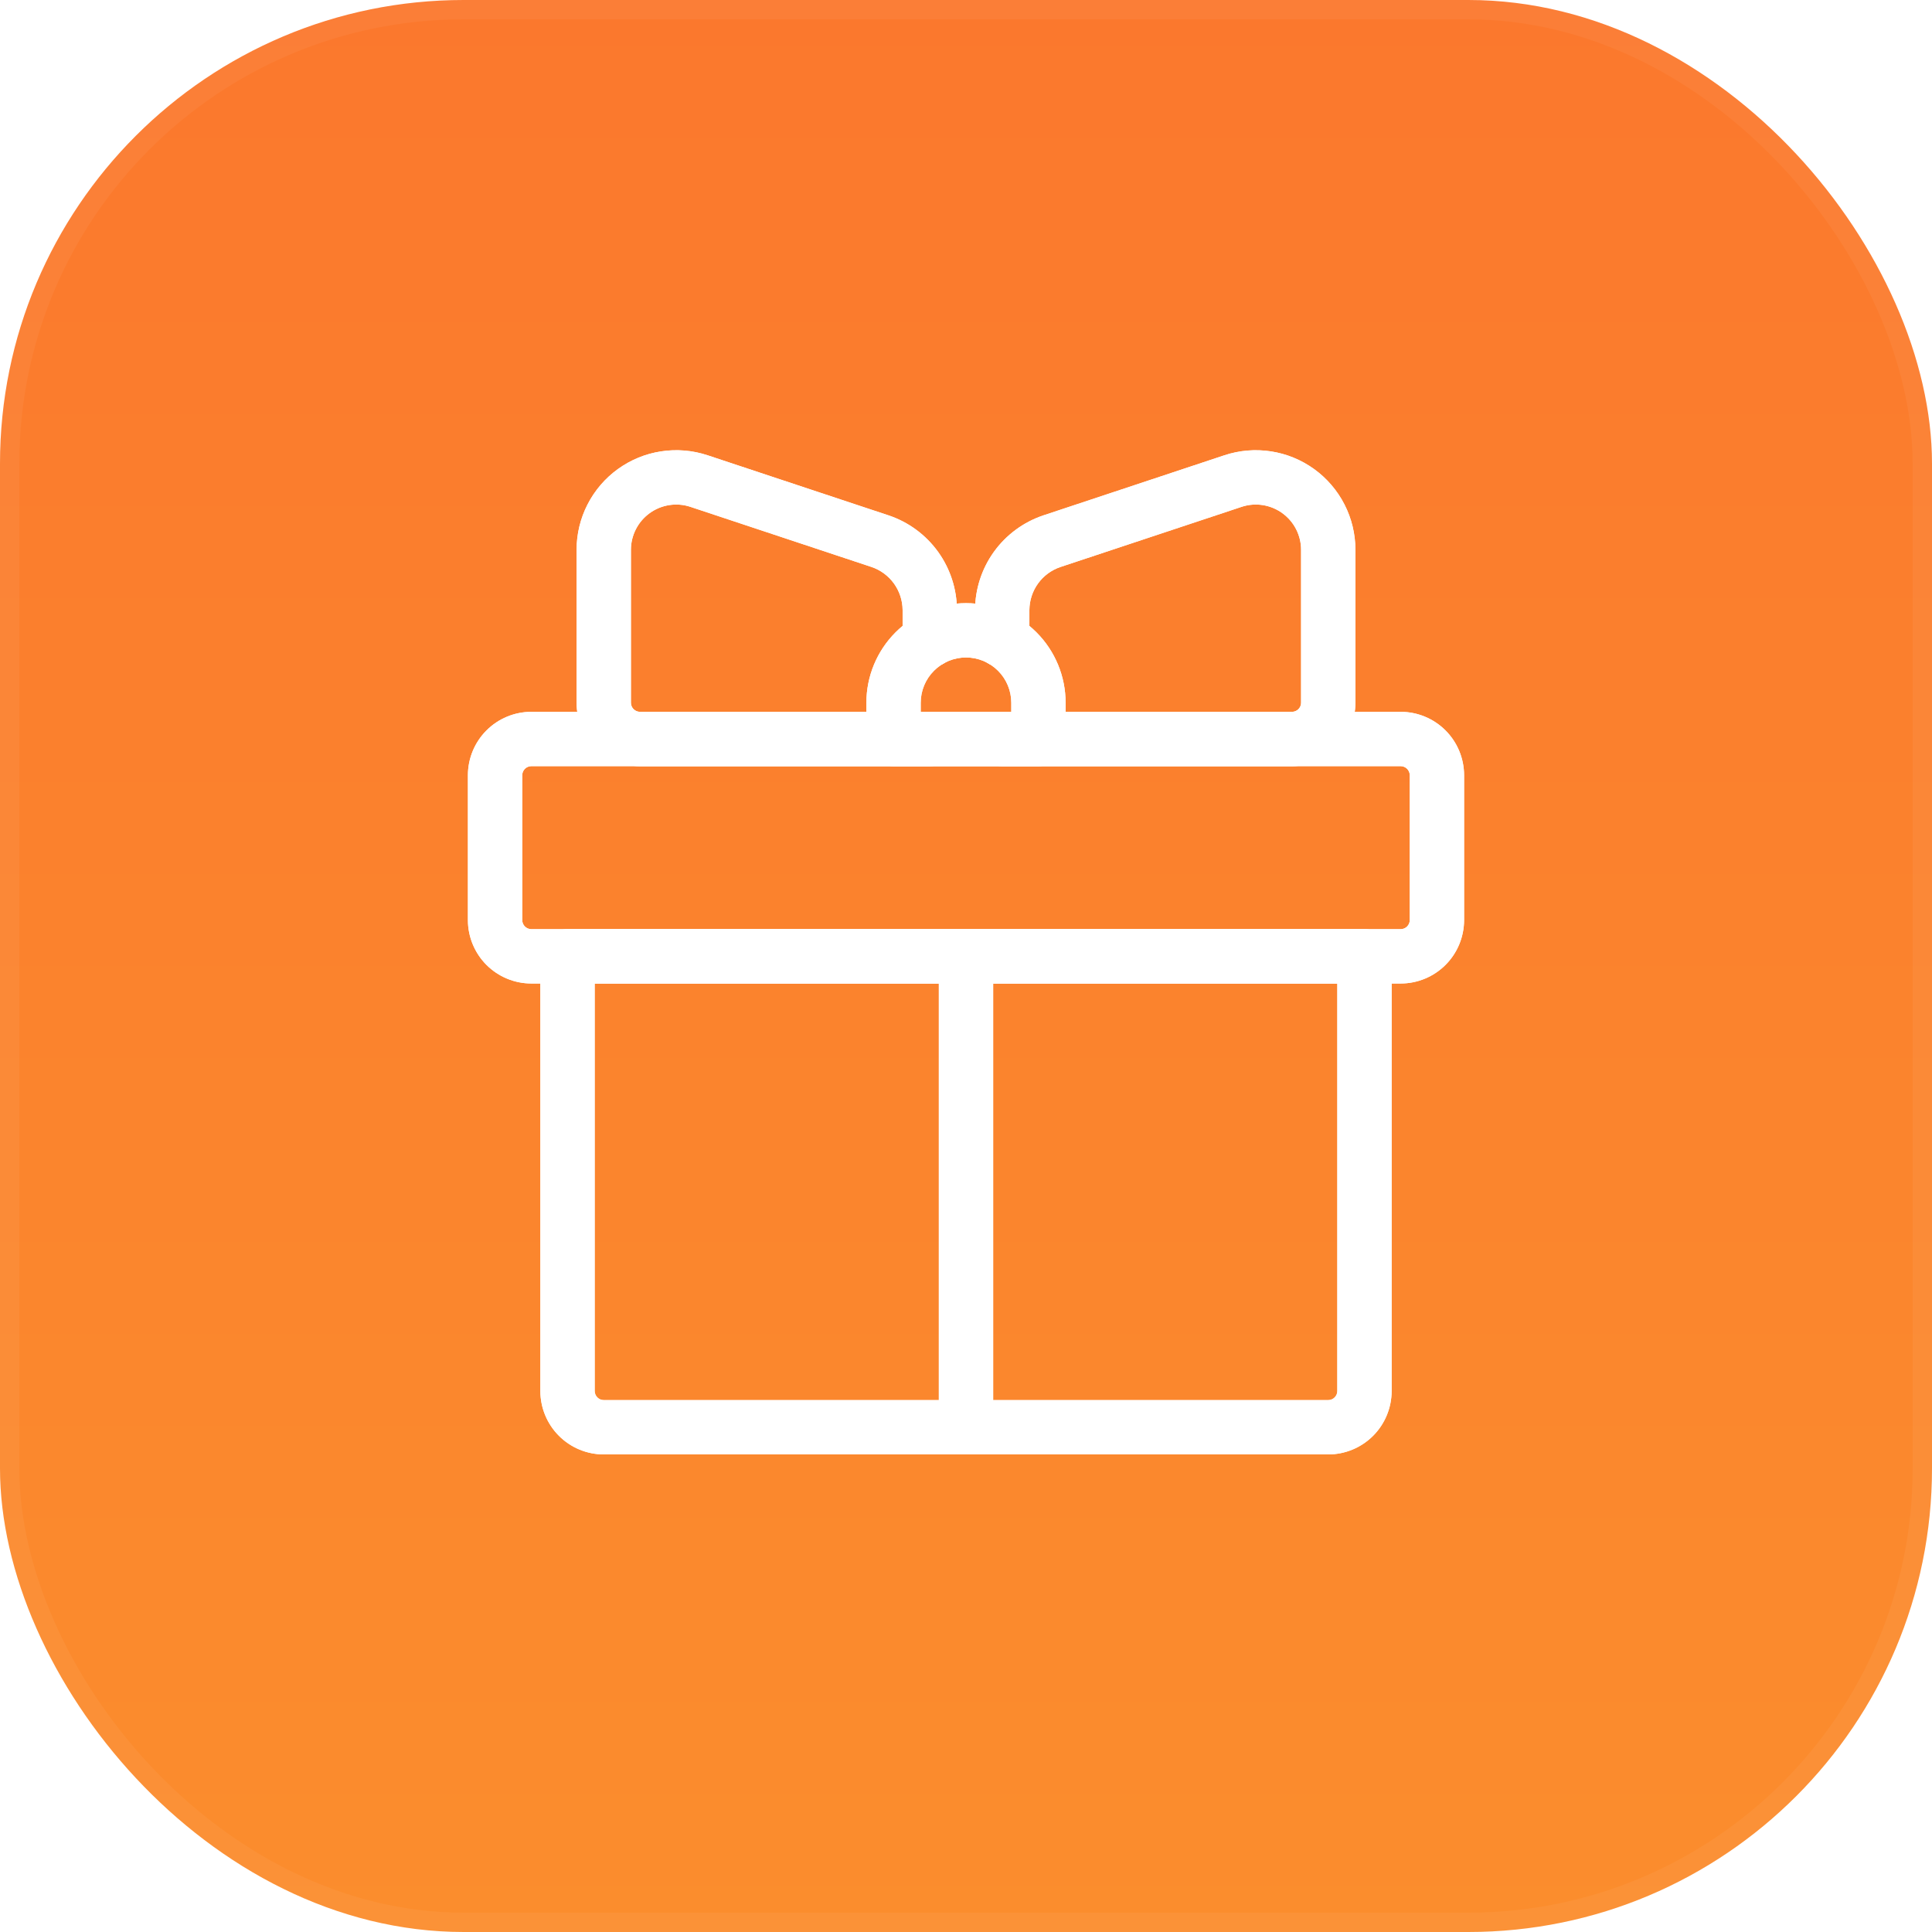 <svg width="100" height="100" viewBox="0 0 100 100" fill="none" xmlns="http://www.w3.org/2000/svg">
<g clip-path="url(#clip0_2216_3714)">
<rect width="100" height="100" rx="24" fill="url(#paint0_linear_2216_3714)"/>
<g filter="url(#filter0_f_2216_3714)">
<path d="M72.5 50.906H27.5C26.63 50.905 25.796 50.559 25.181 49.944C24.566 49.329 24.22 48.495 24.219 47.625V40.125C24.22 39.255 24.566 38.421 25.181 37.806C25.796 37.191 26.63 36.845 27.5 36.844H72.5C73.37 36.845 74.204 37.191 74.819 37.806C75.434 38.421 75.78 39.255 75.781 40.125V47.625C75.78 48.495 75.434 49.329 74.819 49.944C74.204 50.559 73.37 50.905 72.5 50.906ZM27.5 39.656C27.376 39.657 27.257 39.706 27.169 39.794C27.081 39.882 27.032 40.001 27.031 40.125V47.625C27.032 47.749 27.081 47.868 27.169 47.956C27.257 48.044 27.376 48.093 27.5 48.094H72.5C72.624 48.093 72.743 48.044 72.831 47.956C72.919 47.868 72.969 47.749 72.969 47.625V40.125C72.969 40.001 72.919 39.882 72.831 39.794C72.743 39.706 72.624 39.657 72.5 39.656H27.5Z" fill="white"/>
<path d="M68.75 75.281H31.25C30.38 75.28 29.546 74.934 28.931 74.319C28.316 73.704 27.97 72.87 27.969 72V49.5C27.969 49.127 28.117 48.769 28.381 48.506C28.644 48.242 29.002 48.094 29.375 48.094H70.625C70.998 48.094 71.356 48.242 71.619 48.506C71.883 48.769 72.031 49.127 72.031 49.5V72C72.03 72.87 71.684 73.704 71.069 74.319C70.454 74.934 69.62 75.28 68.75 75.281ZM30.781 50.906V72C30.782 72.124 30.831 72.243 30.919 72.331C31.007 72.419 31.126 72.469 31.25 72.469H68.75C68.874 72.469 68.993 72.419 69.081 72.331C69.169 72.243 69.219 72.124 69.219 72V50.906H30.781Z" fill="white"/>
<path d="M53.75 39.656H46.25C45.877 39.656 45.519 39.508 45.256 39.244C44.992 38.981 44.844 38.623 44.844 38.25V36.375C44.844 35.008 45.387 33.696 46.354 32.729C47.321 31.762 48.633 31.219 50 31.219C51.367 31.219 52.679 31.762 53.646 32.729C54.613 33.696 55.156 35.008 55.156 36.375V38.25C55.156 38.623 55.008 38.981 54.744 39.244C54.481 39.508 54.123 39.656 53.75 39.656ZM47.656 36.844H52.344V36.375C52.344 35.753 52.097 35.157 51.657 34.718C51.218 34.278 50.622 34.031 50 34.031C49.378 34.031 48.782 34.278 48.343 34.718C47.903 35.157 47.656 35.753 47.656 36.375V36.844Z" fill="white"/>
<path d="M66.875 39.656H51.875C51.502 39.656 51.144 39.508 50.881 39.244C50.617 38.981 50.469 38.623 50.469 38.25C50.469 37.877 50.617 37.519 50.881 37.256C51.144 36.992 51.502 36.844 51.875 36.844H66.875C66.999 36.843 67.118 36.794 67.206 36.706C67.294 36.618 67.344 36.499 67.344 36.375V28.458C67.344 28.087 67.255 27.722 67.086 27.392C66.917 27.061 66.672 26.776 66.371 26.559C66.071 26.342 65.722 26.199 65.356 26.143C64.989 26.086 64.614 26.118 64.262 26.235L54.887 29.348C54.421 29.505 54.015 29.805 53.727 30.204C53.44 30.603 53.284 31.083 53.281 31.575V33.131C53.281 33.504 53.133 33.862 52.869 34.126C52.606 34.389 52.248 34.538 51.875 34.538C51.502 34.538 51.144 34.389 50.881 34.126C50.617 33.862 50.469 33.504 50.469 33.131V31.575C50.472 30.494 50.813 29.441 51.444 28.563C52.076 27.686 52.966 27.028 53.99 26.681L63.376 23.565C64.151 23.308 64.975 23.239 65.782 23.363C66.589 23.486 67.355 23.8 68.017 24.278C68.679 24.756 69.218 25.384 69.59 26.111C69.962 26.837 70.156 27.642 70.156 28.458V36.375C70.155 37.245 69.809 38.079 69.194 38.694C68.579 39.309 67.745 39.655 66.875 39.656Z" fill="white"/>
<path d="M48.125 39.656H33.125C32.255 39.655 31.421 39.309 30.806 38.694C30.191 38.079 29.845 37.245 29.844 36.375V28.458C29.844 27.642 30.038 26.837 30.41 26.111C30.782 25.384 31.321 24.756 31.983 24.278C32.645 23.8 33.411 23.486 34.218 23.363C35.025 23.239 35.849 23.308 36.624 23.565L45.999 26.678C47.026 27.023 47.918 27.681 48.552 28.559C49.185 29.437 49.528 30.492 49.531 31.575V33.131C49.531 33.504 49.383 33.862 49.119 34.126C48.856 34.389 48.498 34.538 48.125 34.538C47.752 34.538 47.394 34.389 47.131 34.126C46.867 33.862 46.719 33.504 46.719 33.131V31.575C46.716 31.081 46.558 30.6 46.269 30.2C45.978 29.8 45.571 29.5 45.102 29.344L35.738 26.235C35.386 26.118 35.011 26.086 34.644 26.143C34.278 26.199 33.929 26.342 33.629 26.559C33.328 26.776 33.083 27.061 32.914 27.392C32.745 27.722 32.656 28.087 32.656 28.458V36.375C32.657 36.499 32.706 36.618 32.794 36.706C32.882 36.794 33.001 36.843 33.125 36.844H48.125C48.498 36.844 48.856 36.992 49.119 37.256C49.383 37.519 49.531 37.877 49.531 38.25C49.531 38.623 49.383 38.981 49.119 39.244C48.856 39.508 48.498 39.656 48.125 39.656Z" fill="white"/>
<path d="M50 75.281C49.627 75.281 49.269 75.133 49.006 74.869C48.742 74.606 48.594 74.248 48.594 73.875V49.5C48.594 49.127 48.742 48.769 49.006 48.506C49.269 48.242 49.627 48.094 50 48.094C50.373 48.094 50.731 48.242 50.994 48.506C51.258 48.769 51.406 49.127 51.406 49.5V73.875C51.406 74.248 51.258 74.606 50.994 74.869C50.731 75.133 50.373 75.281 50 75.281Z" fill="white"/>
</g>
<path d="M72.5 50.906H27.5C26.63 50.905 25.796 50.559 25.181 49.944C24.566 49.329 24.22 48.495 24.219 47.625V40.125C24.22 39.255 24.566 38.421 25.181 37.806C25.796 37.191 26.63 36.845 27.5 36.844H72.5C73.37 36.845 74.204 37.191 74.819 37.806C75.434 38.421 75.78 39.255 75.781 40.125V47.625C75.78 48.495 75.434 49.329 74.819 49.944C74.204 50.559 73.37 50.905 72.5 50.906ZM27.5 39.656C27.376 39.657 27.257 39.706 27.169 39.794C27.081 39.882 27.032 40.001 27.031 40.125V47.625C27.032 47.749 27.081 47.868 27.169 47.956C27.257 48.044 27.376 48.093 27.5 48.094H72.5C72.624 48.093 72.743 48.044 72.831 47.956C72.919 47.868 72.969 47.749 72.969 47.625V40.125C72.969 40.001 72.919 39.882 72.831 39.794C72.743 39.706 72.624 39.657 72.5 39.656H27.5Z" fill="white"/>
<path d="M68.75 75.281H31.25C30.38 75.28 29.546 74.934 28.931 74.319C28.316 73.704 27.97 72.87 27.969 72V49.5C27.969 49.127 28.117 48.769 28.381 48.506C28.644 48.242 29.002 48.094 29.375 48.094H70.625C70.998 48.094 71.356 48.242 71.619 48.506C71.883 48.769 72.031 49.127 72.031 49.5V72C72.03 72.87 71.684 73.704 71.069 74.319C70.454 74.934 69.62 75.28 68.75 75.281ZM30.781 50.906V72C30.782 72.124 30.831 72.243 30.919 72.331C31.007 72.419 31.126 72.469 31.25 72.469H68.75C68.874 72.469 68.993 72.419 69.081 72.331C69.169 72.243 69.219 72.124 69.219 72V50.906H30.781Z" fill="white"/>
<path d="M53.75 39.656H46.25C45.877 39.656 45.519 39.508 45.256 39.244C44.992 38.981 44.844 38.623 44.844 38.25V36.375C44.844 35.008 45.387 33.696 46.354 32.729C47.321 31.762 48.633 31.219 50 31.219C51.367 31.219 52.679 31.762 53.646 32.729C54.613 33.696 55.156 35.008 55.156 36.375V38.25C55.156 38.623 55.008 38.981 54.744 39.244C54.481 39.508 54.123 39.656 53.75 39.656ZM47.656 36.844H52.344V36.375C52.344 35.753 52.097 35.157 51.657 34.718C51.218 34.278 50.622 34.031 50 34.031C49.378 34.031 48.782 34.278 48.343 34.718C47.903 35.157 47.656 35.753 47.656 36.375V36.844Z" fill="white"/>
<path d="M66.875 39.656H51.875C51.502 39.656 51.144 39.508 50.881 39.244C50.617 38.981 50.469 38.623 50.469 38.25C50.469 37.877 50.617 37.519 50.881 37.256C51.144 36.992 51.502 36.844 51.875 36.844H66.875C66.999 36.843 67.118 36.794 67.206 36.706C67.294 36.618 67.344 36.499 67.344 36.375V28.458C67.344 28.087 67.255 27.722 67.086 27.392C66.917 27.061 66.672 26.776 66.371 26.559C66.071 26.342 65.722 26.199 65.356 26.143C64.989 26.086 64.614 26.118 64.262 26.235L54.887 29.348C54.421 29.505 54.015 29.805 53.727 30.204C53.44 30.603 53.284 31.083 53.281 31.575V33.131C53.281 33.504 53.133 33.862 52.869 34.126C52.606 34.389 52.248 34.538 51.875 34.538C51.502 34.538 51.144 34.389 50.881 34.126C50.617 33.862 50.469 33.504 50.469 33.131V31.575C50.472 30.494 50.813 29.441 51.444 28.563C52.076 27.686 52.966 27.028 53.99 26.681L63.376 23.565C64.151 23.308 64.975 23.239 65.782 23.363C66.589 23.486 67.355 23.8 68.017 24.278C68.679 24.756 69.218 25.384 69.59 26.111C69.962 26.837 70.156 27.642 70.156 28.458V36.375C70.155 37.245 69.809 38.079 69.194 38.694C68.579 39.309 67.745 39.655 66.875 39.656Z" fill="white"/>
<path d="M48.125 39.656H33.125C32.255 39.655 31.421 39.309 30.806 38.694C30.191 38.079 29.845 37.245 29.844 36.375V28.458C29.844 27.642 30.038 26.837 30.41 26.111C30.782 25.384 31.321 24.756 31.983 24.278C32.645 23.8 33.411 23.486 34.218 23.363C35.025 23.239 35.849 23.308 36.624 23.565L45.999 26.678C47.026 27.023 47.918 27.681 48.552 28.559C49.185 29.437 49.528 30.492 49.531 31.575V33.131C49.531 33.504 49.383 33.862 49.119 34.126C48.856 34.389 48.498 34.538 48.125 34.538C47.752 34.538 47.394 34.389 47.131 34.126C46.867 33.862 46.719 33.504 46.719 33.131V31.575C46.716 31.081 46.558 30.6 46.269 30.2C45.978 29.8 45.571 29.5 45.102 29.344L35.738 26.235C35.386 26.118 35.011 26.086 34.644 26.143C34.278 26.199 33.929 26.342 33.629 26.559C33.328 26.776 33.083 27.061 32.914 27.392C32.745 27.722 32.656 28.087 32.656 28.458V36.375C32.657 36.499 32.706 36.618 32.794 36.706C32.882 36.794 33.001 36.843 33.125 36.844H48.125C48.498 36.844 48.856 36.992 49.119 37.256C49.383 37.519 49.531 37.877 49.531 38.25C49.531 38.623 49.383 38.981 49.119 39.244C48.856 39.508 48.498 39.656 48.125 39.656Z" fill="white"/>
<path d="M50 75.281C49.627 75.281 49.269 75.133 49.006 74.869C48.742 74.606 48.594 74.248 48.594 73.875V49.5C48.594 49.127 48.742 48.769 49.006 48.506C49.269 48.242 49.627 48.094 50 48.094C50.373 48.094 50.731 48.242 50.994 48.506C51.258 48.769 51.406 49.127 51.406 49.5V73.875C51.406 74.248 51.258 74.606 50.994 74.869C50.731 75.133 50.373 75.281 50 75.281Z" fill="white"/>
</g>
<rect x="0.5" y="0.5" width="99" height="99" rx="23.5" stroke="white" stroke-opacity="0.05"/>
<defs>
<filter id="filter0_f_2216_3714" x="-10" y="-10.5" width="120" height="120" filterUnits="userSpaceOnUse" color-interpolation-filters="sRGB">
<feFlood flood-opacity="0" result="BackgroundImageFix"/>
<feBlend mode="normal" in="SourceGraphic" in2="BackgroundImageFix" result="shape"/>
<feGaussianBlur stdDeviation="15" result="effect1_foregroundBlur_2216_3714"/>
</filter>
<linearGradient id="paint0_linear_2216_3714" x1="50" y1="0" x2="50" y2="100" gradientUnits="userSpaceOnUse">
<stop stop-color="#FB782D"/>
<stop offset="1" stop-color="#FB8D2D"/>
</linearGradient>
<clipPath id="clip0_2216_3714">
<rect width="100" height="100" rx="24" fill="white"/>
</clipPath>
</defs>
</svg>
